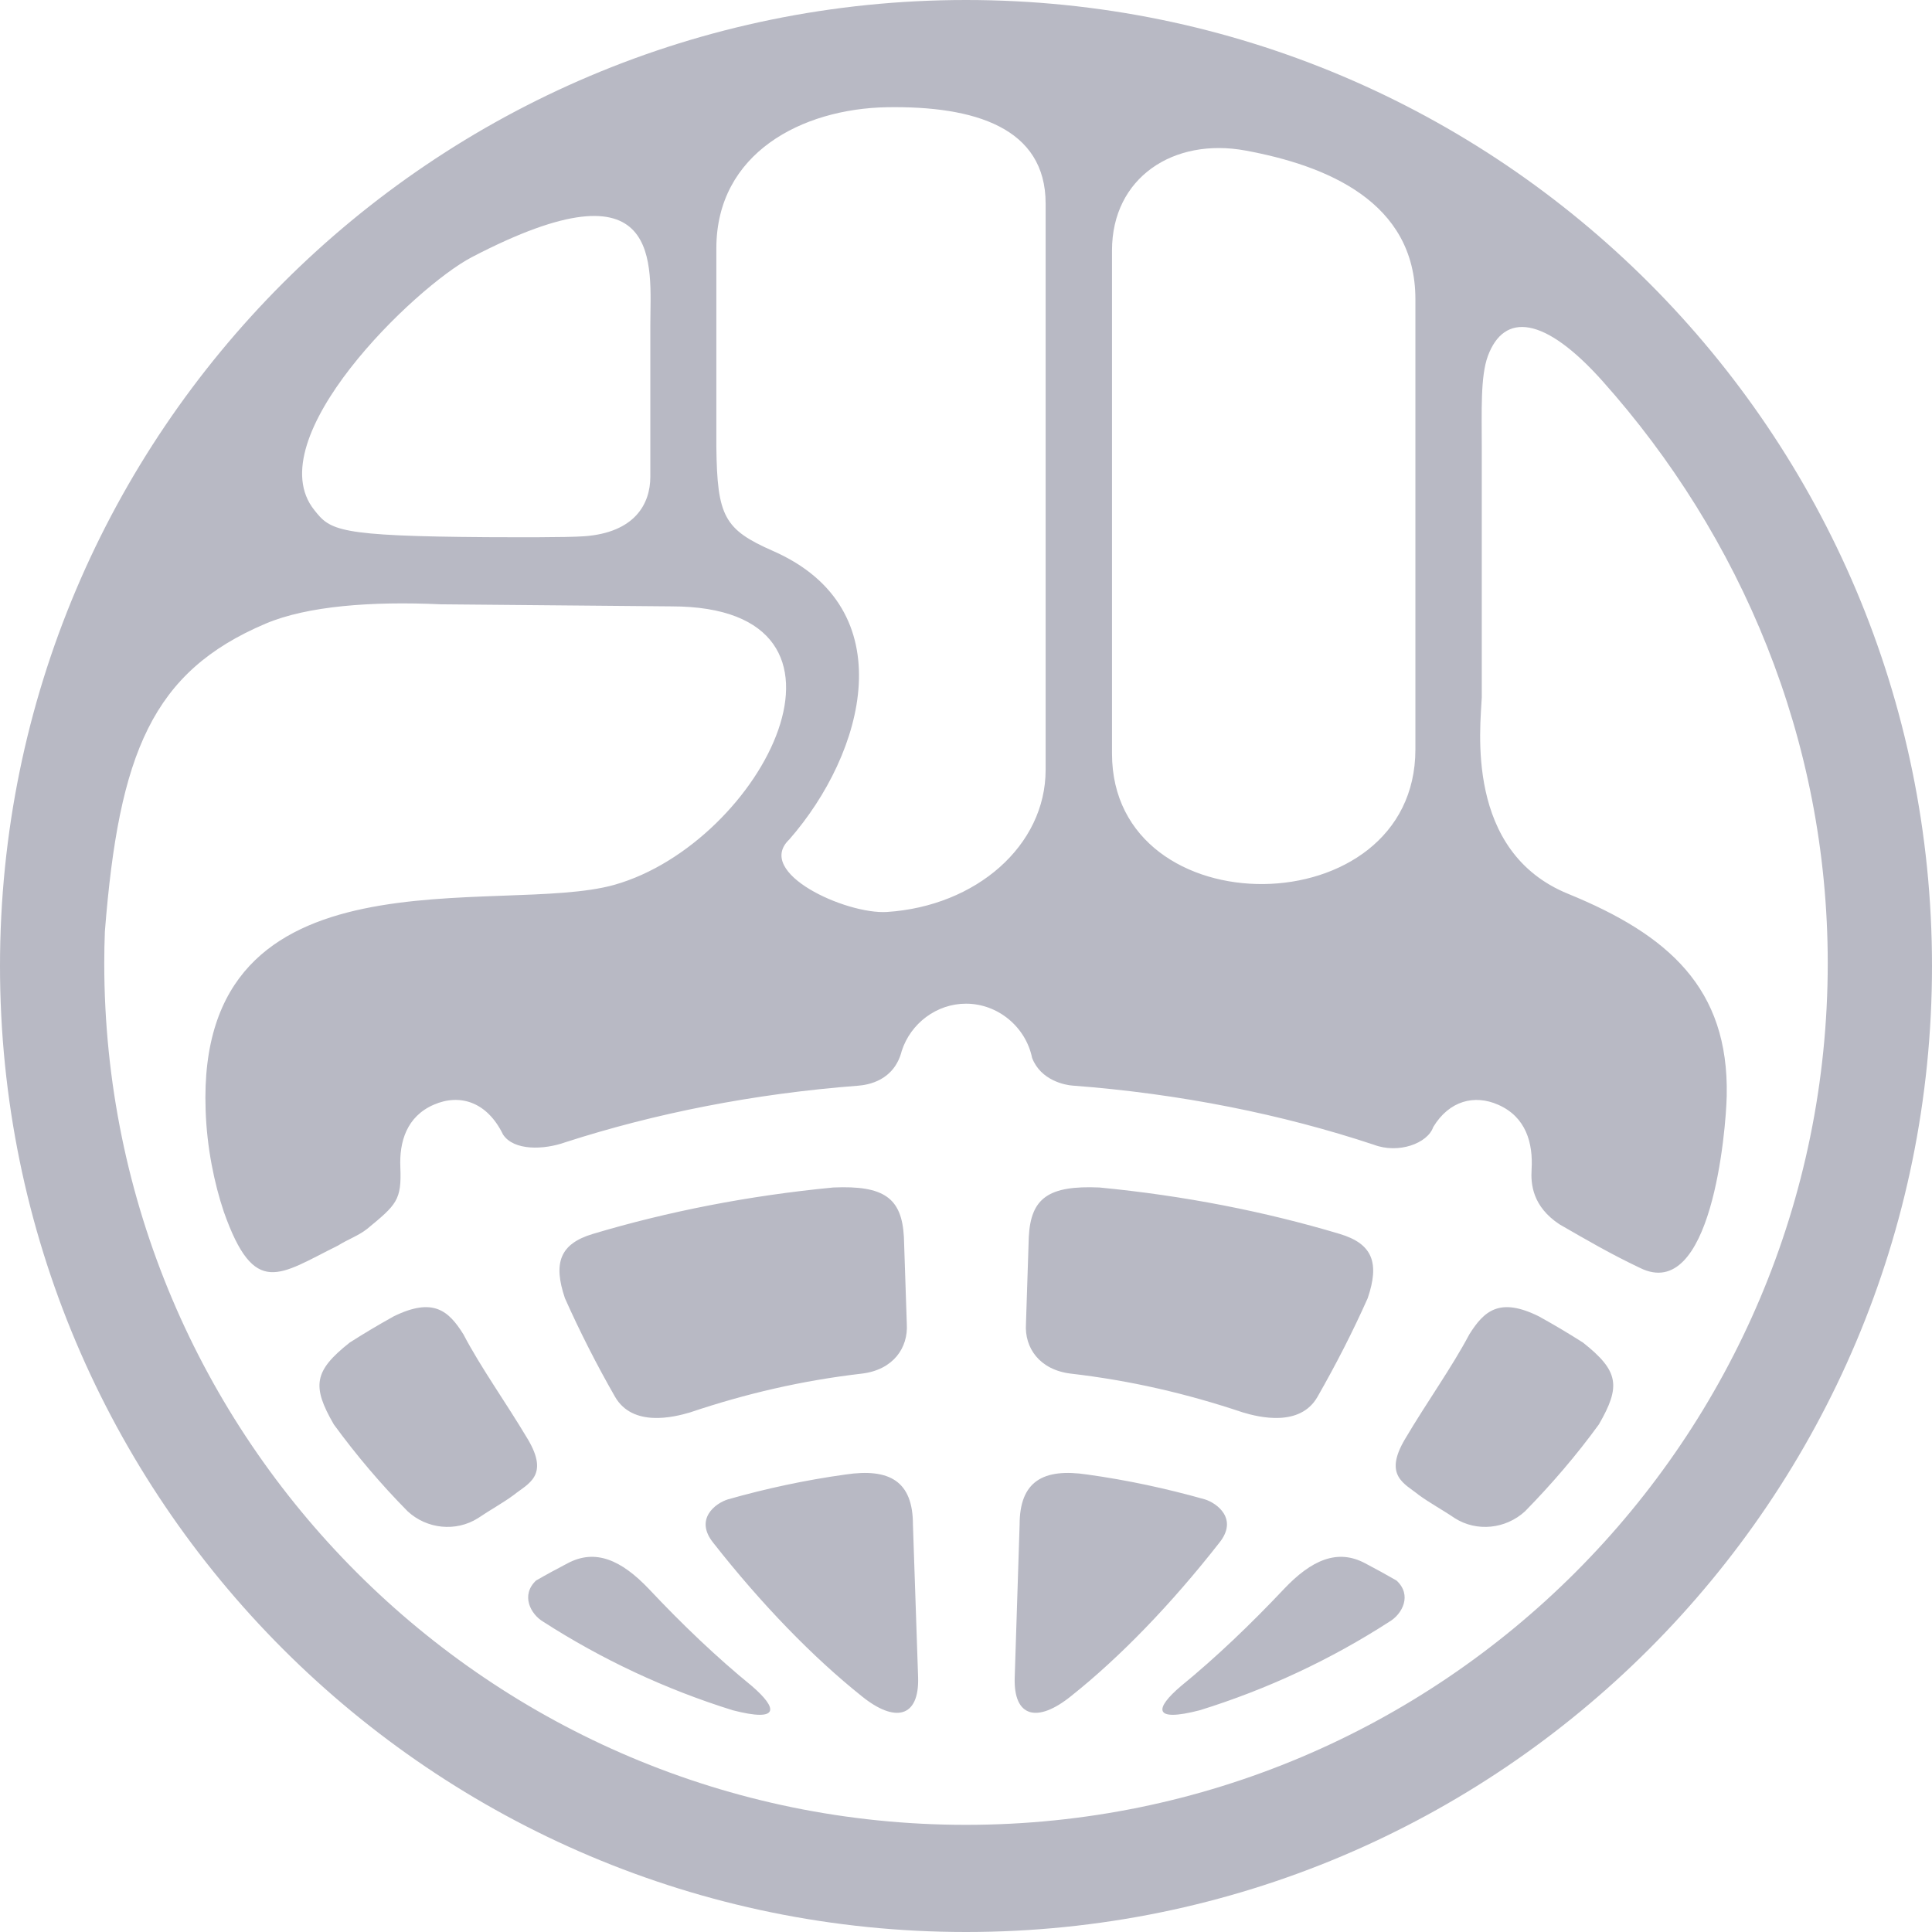 <svg width="28" height="28" viewBox="0 0 28 28" fill="none" xmlns="http://www.w3.org/2000/svg">
<path fill-rule="evenodd" clip-rule="evenodd" d="M12.854 1.554C14.128 1.533 15.154 1.852 15.154 2.95V11.157C15.154 12.256 14.147 13.133 12.854 13.217C12.261 13.254 10.931 12.65 11.439 12.166C12.531 10.918 13.11 8.822 11.203 7.985C10.495 7.674 10.394 7.483 10.382 6.478V3.599C10.382 2.217 11.625 1.576 12.854 1.554ZM6.838 3.727C9.642 2.266 9.425 3.837 9.425 4.714V6.91C9.425 7.306 9.197 7.719 8.466 7.772C8.192 7.791 7.458 7.786 7.054 7.785C4.889 7.77 4.787 7.686 4.556 7.393C3.728 6.364 6.016 4.156 6.838 3.727ZM7.65 20.859C7.325 20.314 6.97 19.823 6.716 19.338C6.502 18.995 6.278 18.797 5.705 19.078C5.469 19.21 5.289 19.317 5.069 19.457C4.546 19.87 4.518 20.09 4.838 20.644C5.164 21.09 5.52 21.51 5.908 21.903C6.186 22.16 6.606 22.205 6.928 22.002C7.098 21.886 7.29 21.782 7.446 21.666C7.65 21.502 7.966 21.391 7.65 20.859ZM10.9 24.438C10.386 24.019 9.883 23.538 9.402 23.026C9.005 22.61 8.63 22.441 8.225 22.657C8.072 22.737 7.918 22.82 7.769 22.906C7.544 23.118 7.689 23.395 7.874 23.504C8.718 24.047 9.642 24.482 10.618 24.786C11.31 24.965 11.27 24.758 10.9 24.438ZM10.336 22.358C11.036 23.25 11.782 24.018 12.487 24.581C12.969 24.972 13.323 24.896 13.306 24.311L13.231 22.097C13.231 21.469 12.895 21.274 12.252 21.37C11.67 21.451 11.102 21.573 10.55 21.73C10.37 21.785 10.061 22.014 10.336 22.358ZM8.187 18.814C8.405 19.302 8.648 19.78 8.914 20.244C9.17 20.687 9.766 20.54 10.003 20.469C10.811 20.197 11.623 20.008 12.495 19.907C12.944 19.851 13.164 19.536 13.142 19.186L13.1 17.927C13.069 17.363 12.814 17.178 12.077 17.21C10.848 17.328 9.68 17.558 8.595 17.882C8.111 18.026 8.016 18.306 8.187 18.814ZM17.672 22.358C16.974 23.25 16.231 24.018 15.523 24.581C15.039 24.972 14.687 24.896 14.706 24.311L14.777 22.097C14.777 21.469 15.117 21.274 15.758 21.37C16.341 21.451 16.905 21.573 17.462 21.73C17.639 21.785 17.948 22.014 17.672 22.358ZM19.822 18.814C19.605 19.302 19.359 19.78 19.094 20.244C18.841 20.687 18.244 20.54 18.01 20.469C17.198 20.197 16.387 20.008 15.514 19.907C15.067 19.851 14.846 19.536 14.869 19.186L14.91 17.927C14.939 17.363 15.195 17.178 15.933 17.21C17.161 17.328 18.33 17.558 19.413 17.882C19.898 18.026 19.994 18.306 19.822 18.814ZM20.361 20.859C20.683 20.314 21.038 19.823 21.295 19.338C21.51 18.995 21.736 18.797 22.303 19.078C22.541 19.21 22.72 19.317 22.941 19.457C23.464 19.87 23.492 20.09 23.172 20.644C22.848 21.09 22.487 21.51 22.102 21.903C21.822 22.16 21.402 22.205 21.083 22.002C20.913 21.886 20.72 21.782 20.562 21.666C20.361 21.502 20.046 21.391 20.361 20.859ZM17.113 24.438C17.626 24.019 18.128 23.538 18.611 23.026C19.006 22.61 19.383 22.441 19.786 22.657C19.938 22.737 20.09 22.82 20.239 22.906C20.47 23.118 20.322 23.395 20.134 23.504C19.294 24.047 18.369 24.482 17.389 24.786C16.698 24.965 16.738 24.758 17.113 24.438ZM8.195 16.554C9.494 16.135 10.922 15.851 12.434 15.735C12.578 15.724 12.959 15.664 13.069 15.23C13.197 14.834 13.572 14.546 14 14.546C14.464 14.546 14.867 14.885 14.958 15.332C15.084 15.661 15.441 15.726 15.541 15.733C17.106 15.851 18.583 16.15 19.91 16.59C20.267 16.726 20.69 16.572 20.772 16.333C21.006 15.948 21.372 15.861 21.711 16.01C22.117 16.187 22.22 16.567 22.197 16.95C22.184 17.161 22.21 17.486 22.603 17.745C23.005 17.976 23.333 18.169 23.769 18.376C24.8 18.887 25.014 16.402 25.025 15.878C25.056 14.321 24.18 13.548 22.726 12.954C21.226 12.342 21.456 10.544 21.475 10.107V6.483C21.475 5.961 21.454 5.454 21.564 5.158C21.798 4.529 22.378 4.574 23.226 5.524C25.228 7.767 26.489 10.714 26.489 13.958C26.489 20.855 20.897 26.447 14 26.447C7.103 26.447 1.511 20.855 1.511 13.958C1.511 13.804 1.514 13.653 1.52 13.499C1.723 10.914 2.208 9.734 3.85 9.038C4.454 8.782 5.386 8.712 6.387 8.758L9.731 8.788C12.818 8.788 11.048 12.215 8.906 12.823C7.254 13.29 2.842 12.191 2.98 16.086C2.997 16.629 3.106 17.153 3.244 17.563C3.689 18.821 4.048 18.471 4.9 18.051C5.038 17.963 5.195 17.91 5.322 17.809C5.748 17.458 5.822 17.393 5.802 16.917C5.786 16.545 5.895 16.18 6.287 16.01C6.662 15.847 7.058 15.965 7.29 16.442C7.446 16.68 7.882 16.666 8.195 16.554ZM18.052 2.182C19.225 2.399 20.513 2.923 20.513 4.336V10.861C20.513 13.434 16.116 13.471 16.116 10.922V3.629C16.116 2.576 17.005 1.989 18.052 2.182ZM14 0C21.733 0 28 6.27 28 14C28 21.731 21.733 28 14 28C6.269 28 0 21.731 0 14C0 6.27 6.269 0 14 0Z" fill="#B8B9C4"/>
</svg>
